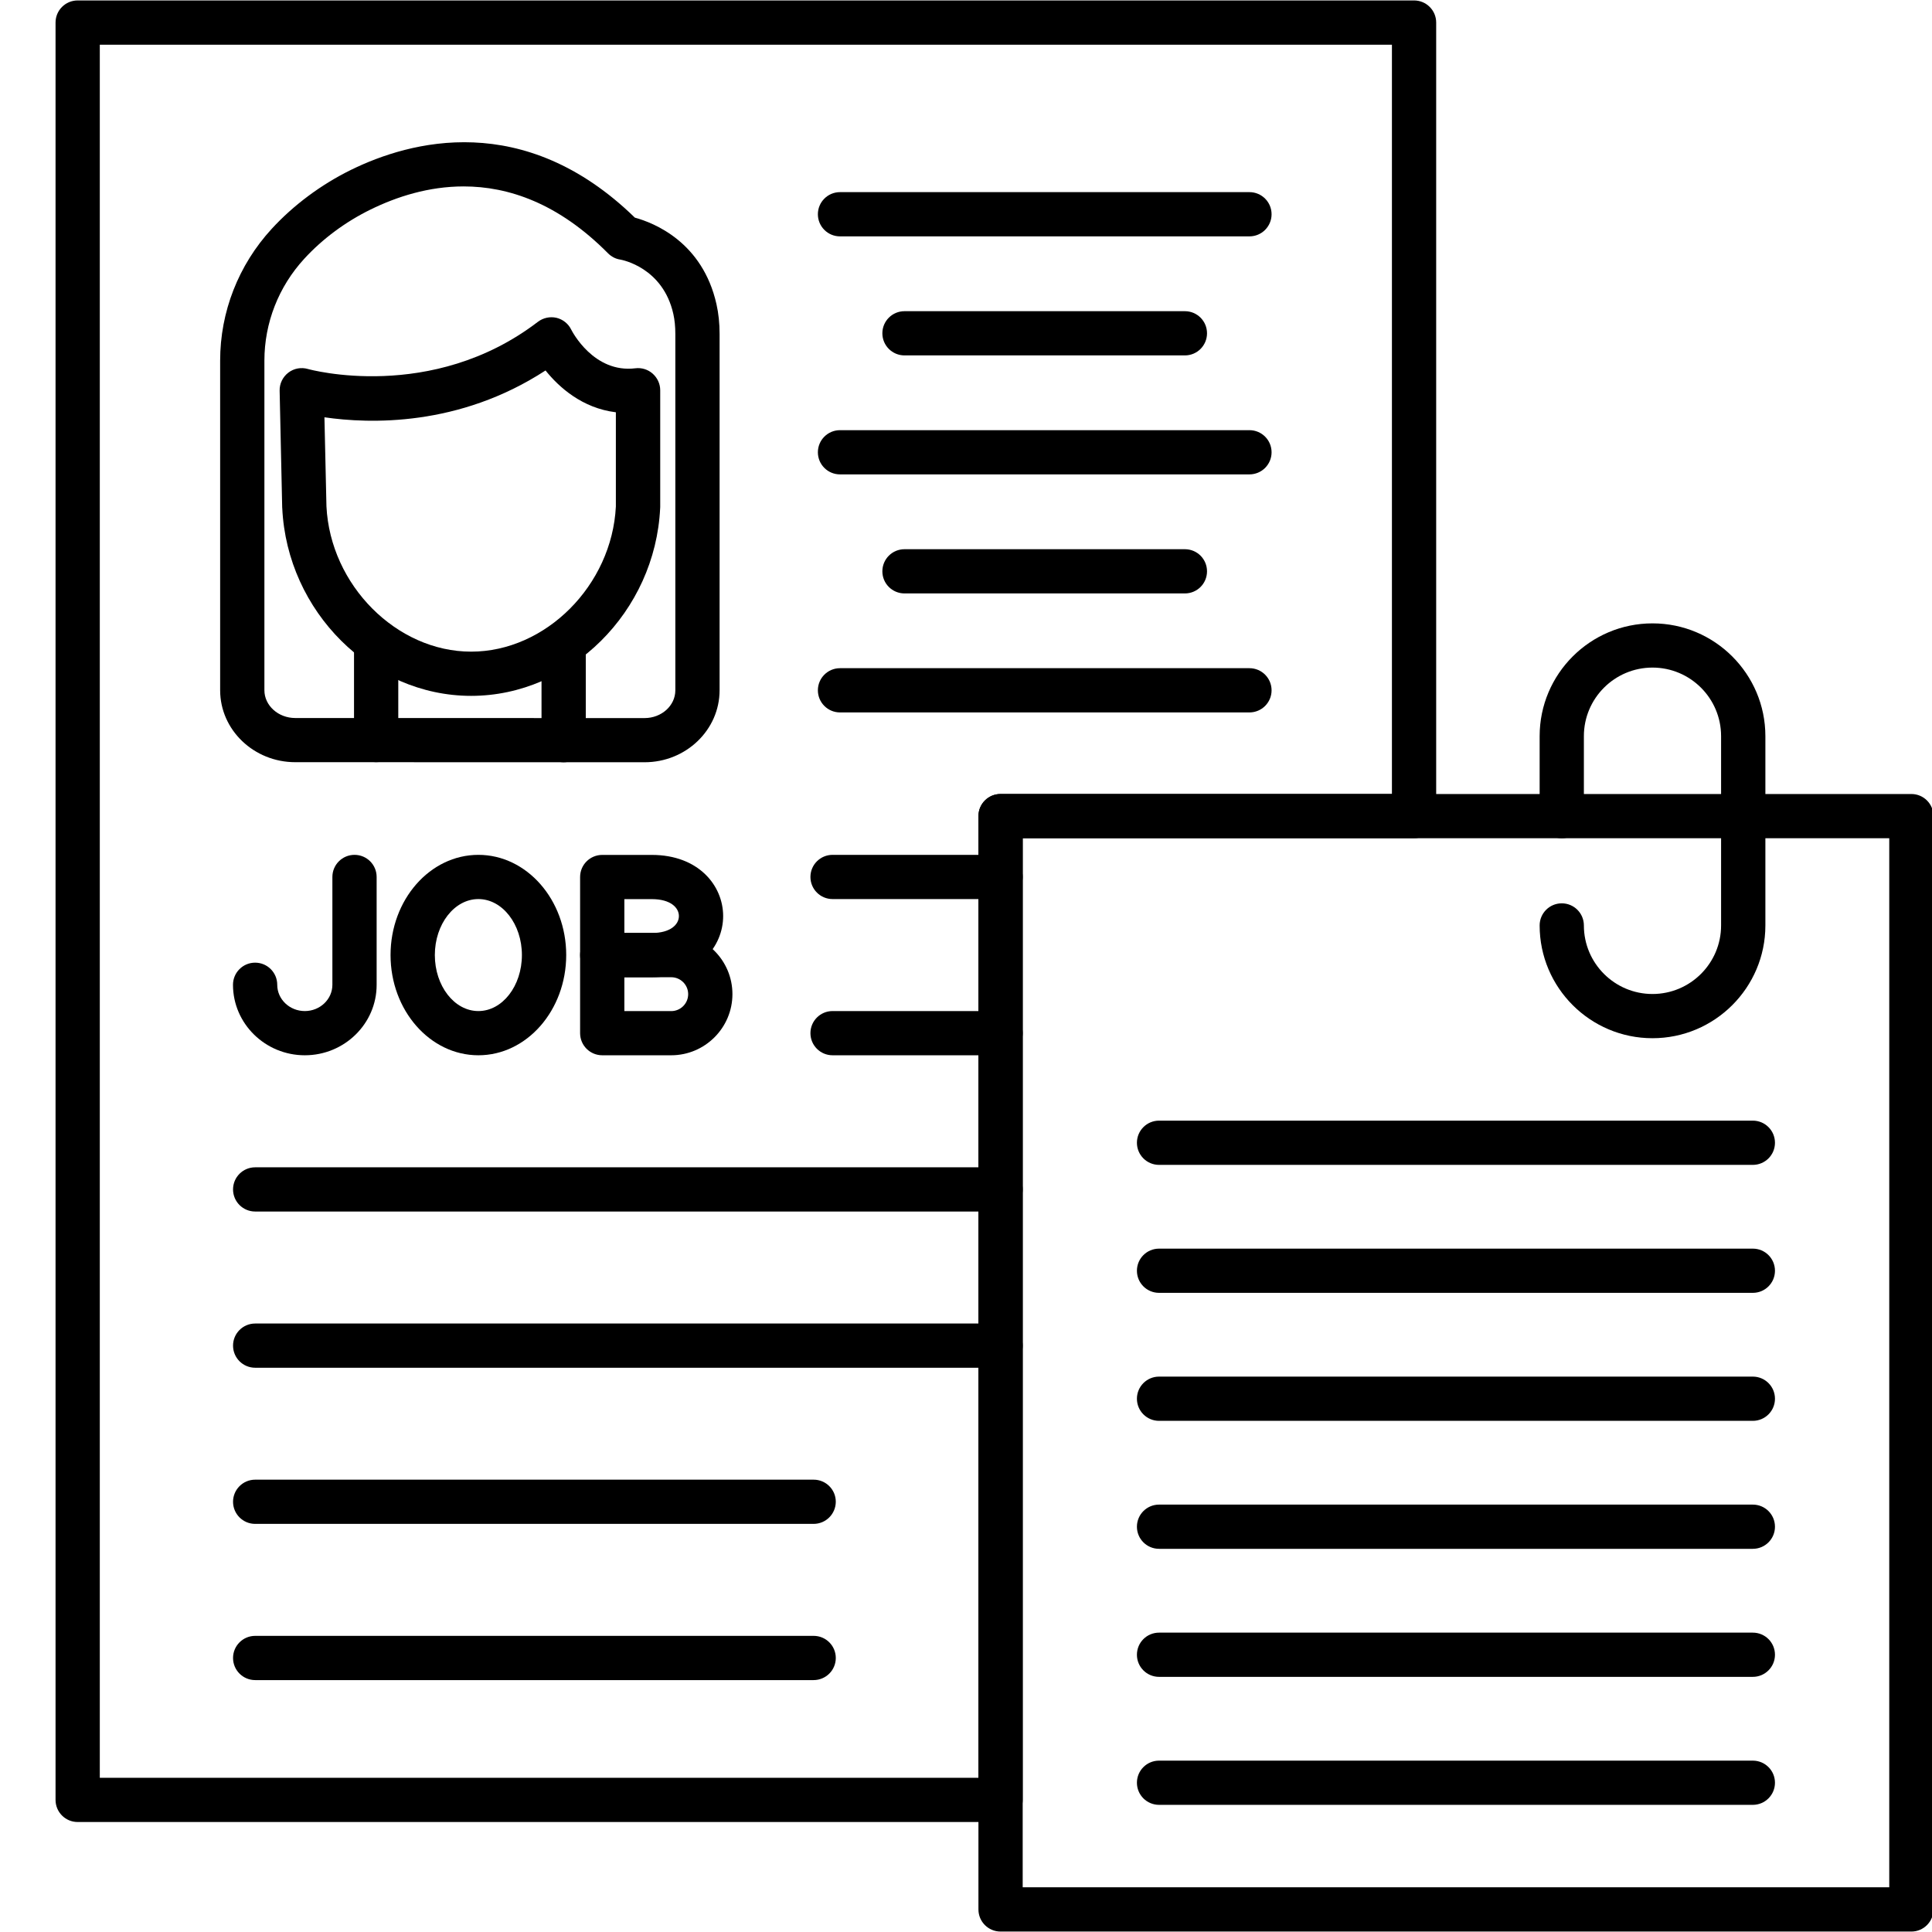 <svg xmlns="http://www.w3.org/2000/svg" xmlns:xlink="http://www.w3.org/1999/xlink" width="500" zoomAndPan="magnify" viewBox="0 0 375 375" height="500" preserveAspectRatio="xMidYMid meet" version="1.0"><defs><clipPath id="c39384aaaa"><path d="M 10.781 0 L 279 0 L 279 354 L 10.781 354 Z M 10.781 0 " clip-rule="nonzero"/></clipPath></defs><g clip-path="url(#c39384aaaa)"><path fill="#000000" d="M 19.371 345.07 L 189.914 345.07 L 189.914 158.398 C 189.914 156.027 191.832 154.109 194.207 154.109 L 270.172 154.109 L 270.172 8.68 L 19.371 8.68 Z M 194.207 353.652 L 15.074 353.652 C 12.703 353.652 10.781 351.734 10.781 349.359 L 10.781 4.379 C 10.781 2.004 12.703 0.086 15.074 0.086 L 274.465 0.086 C 276.84 0.086 278.762 2.004 278.762 4.379 L 278.762 158.398 C 278.762 160.77 276.84 162.691 274.465 162.691 L 198.504 162.691 L 198.504 349.359 C 198.504 351.734 196.57 353.664 194.207 353.652 Z M 194.207 353.652 " fill-opacity="1" fill-rule="evenodd"/></g><path fill="#000000" d="M 89.992 36.184 C 83.195 36.184 77.004 38.18 71.93 40.668 C 67.043 43.062 62.586 46.375 59.059 50.223 C 54.062 55.656 51.32 62.688 51.32 69.996 L 51.32 133.977 C 51.32 136.941 54.008 139.367 57.309 139.367 L 125.105 139.379 C 128.406 139.379 131.082 136.965 131.082 133.988 L 131.082 64.82 C 131.082 63.375 130.953 62.113 130.695 60.941 C 128.676 51.914 120.727 50.438 120.379 50.383 C 119.473 50.242 118.676 49.824 118.016 49.164 C 108.391 39.453 98.691 36.184 89.992 36.184 Z M 125.105 147.953 L 57.309 147.941 C 49.27 147.941 42.73 141.676 42.73 133.977 L 42.73 69.996 C 42.73 60.531 46.281 51.453 52.734 44.422 C 56.984 39.797 62.316 35.828 68.152 32.961 C 79.539 27.375 101.691 21.273 123.227 42.242 C 126.941 43.258 136.371 46.988 139.07 59.055 C 139.469 60.844 139.672 62.73 139.672 64.812 L 139.672 133.977 C 139.672 141.688 133.145 147.953 125.105 147.953 Z M 125.105 147.953 " fill-opacity="1" fill-rule="evenodd"/><path fill="#000000" d="M 63.363 98.277 C 64.109 113.566 76.969 126.484 91.449 126.484 C 105.93 126.484 118.773 113.598 119.539 98.32 L 119.539 80.023 C 113 79.227 108.488 75.152 105.887 71.906 C 89.086 82.859 71.672 82.266 62.973 80.996 Z M 91.449 135.066 C 72.18 135.066 55.723 118.723 54.785 98.625 C 54.785 98.59 54.785 98.559 54.773 98.516 L 54.277 75.84 C 54.246 74.473 54.871 73.176 55.961 72.336 C 57.051 71.496 58.465 71.238 59.781 71.625 C 60.008 71.691 83.777 78.246 104.41 62.461 C 105.434 61.684 106.75 61.402 108.004 61.684 C 109.254 61.984 110.312 62.828 110.875 63.98 C 111.035 64.305 115.242 72.477 123.324 71.484 C 124.543 71.332 125.773 71.711 126.691 72.531 C 127.609 73.352 128.148 74.516 128.148 75.742 L 128.148 98.418 C 128.148 98.484 128.148 98.559 128.137 98.625 C 127.176 118.723 110.723 135.066 91.449 135.066 Z M 91.449 135.066 " fill-opacity="1" fill-rule="evenodd"/><path fill="#000000" d="M 109.406 147.953 C 107.031 147.953 105.109 146.031 105.109 143.66 L 105.109 125.051 C 105.109 122.68 107.031 120.758 109.406 120.758 C 111.781 120.758 113.699 122.68 113.699 125.051 L 113.699 143.66 C 113.688 146.02 111.77 147.953 109.406 147.953 Z M 109.406 147.953 " fill-opacity="1" fill-rule="evenodd"/><path fill="#000000" d="M 73.008 147.93 C 70.637 147.93 68.715 146.012 68.715 143.637 L 68.715 124.512 C 68.715 122.141 70.637 120.219 73.008 120.219 C 75.383 120.219 77.305 122.141 77.305 124.512 L 77.305 143.637 C 77.305 146.012 75.383 147.93 73.008 147.93 Z M 73.008 147.93 " fill-opacity="1" fill-rule="evenodd"/><path fill="#000000" d="M 242.516 45.879 L 163.043 45.879 C 160.672 45.879 158.75 43.957 158.75 41.586 C 158.75 39.215 160.672 37.293 163.043 37.293 L 242.516 37.293 C 244.891 37.293 246.812 39.215 246.812 41.586 C 246.812 43.957 244.891 45.879 242.516 45.879 Z M 242.516 45.879 " fill-opacity="1" fill-rule="evenodd"/><path fill="#000000" d="M 229.988 68.984 L 175.562 68.984 C 173.188 68.984 171.266 67.062 171.266 64.691 C 171.266 62.32 173.188 60.402 175.562 60.402 L 229.988 60.402 C 232.363 60.402 234.281 62.32 234.281 64.691 C 234.281 67.062 232.363 68.984 229.988 68.984 Z M 229.988 68.984 " fill-opacity="1" fill-rule="evenodd"/><path fill="#000000" d="M 242.516 92.078 L 163.043 92.078 C 160.672 92.078 158.75 90.16 158.75 87.789 C 158.75 85.414 160.672 83.496 163.043 83.496 L 242.516 83.496 C 244.891 83.496 246.812 85.414 246.812 87.789 C 246.812 90.16 244.891 92.078 242.516 92.078 Z M 242.516 92.078 " fill-opacity="1" fill-rule="evenodd"/><path fill="#000000" d="M 229.988 115.184 L 175.562 115.184 C 173.188 115.184 171.266 113.266 171.266 110.895 C 171.266 108.52 173.188 106.602 175.562 106.602 L 229.988 106.602 C 232.363 106.602 234.281 108.52 234.281 110.895 C 234.281 113.266 232.363 115.184 229.988 115.184 Z M 229.988 115.184 " fill-opacity="1" fill-rule="evenodd"/><path fill="#000000" d="M 242.516 138.281 L 163.043 138.281 C 160.672 138.281 158.75 136.359 158.75 133.988 C 158.75 131.617 160.672 129.695 163.043 129.695 L 242.516 129.695 C 244.891 129.695 246.812 131.617 246.812 133.988 C 246.812 136.359 244.891 138.281 242.516 138.281 Z M 242.516 138.281 " fill-opacity="1" fill-rule="evenodd"/><path fill="#000000" d="M 121.188 181.094 L 126.52 181.094 C 130.145 181.094 131.773 179.445 131.773 177.809 C 131.773 176.168 130.145 174.52 126.52 174.52 L 121.188 174.52 Z M 126.52 189.68 L 116.895 189.68 C 114.52 189.68 112.598 187.758 112.598 185.387 L 112.598 170.227 C 112.598 167.855 114.52 165.938 116.895 165.938 L 126.52 165.938 C 135.605 165.938 140.363 171.91 140.363 177.809 C 140.363 183.703 135.605 189.68 126.52 189.68 Z M 126.52 189.68 " fill-opacity="1" fill-rule="evenodd"/><path fill="#000000" d="M 121.188 196.254 L 130.285 196.254 C 132.098 196.254 133.574 194.777 133.574 192.965 C 133.574 191.156 132.098 189.68 130.285 189.68 L 121.188 189.68 Z M 130.285 204.828 L 116.895 204.828 C 114.52 204.828 112.598 202.906 112.598 200.535 L 112.598 185.375 C 112.598 183.004 114.52 181.086 116.895 181.086 L 130.285 181.086 C 136.836 181.086 142.164 186.41 142.164 192.957 C 142.164 199.5 136.824 204.828 130.285 204.828 Z M 130.285 204.828 " fill-opacity="1" fill-rule="evenodd"/><path fill="#000000" d="M 59.164 204.828 C 51.484 204.828 45.223 198.691 45.223 191.145 C 45.223 188.773 47.145 186.852 49.52 186.852 C 51.895 186.852 53.812 188.773 53.812 191.145 C 53.812 193.957 56.207 196.246 59.164 196.246 C 62.121 196.246 64.516 193.957 64.516 191.145 L 64.516 170.215 C 64.516 167.844 66.438 165.926 68.812 165.926 C 71.188 165.926 73.105 167.844 73.105 170.215 L 73.105 191.145 C 73.117 198.691 66.859 204.828 59.164 204.828 Z M 59.164 204.828 " fill-opacity="1" fill-rule="evenodd"/><path fill="#000000" d="M 92.852 174.508 C 88.191 174.508 84.402 179.383 84.402 185.375 C 84.402 191.371 88.191 196.246 92.852 196.246 C 97.516 196.246 101.301 191.371 101.301 185.375 C 101.301 179.383 97.516 174.508 92.852 174.508 Z M 92.852 204.828 C 83.453 204.828 75.805 196.105 75.805 185.375 C 75.805 174.648 83.445 165.926 92.852 165.926 C 102.25 165.926 109.902 174.648 109.902 185.375 C 109.891 196.105 102.25 204.828 92.852 204.828 Z M 92.852 204.828 " fill-opacity="1" fill-rule="evenodd"/><path fill="#000000" d="M 194.207 174.508 L 161.598 174.508 C 159.227 174.508 157.305 172.59 157.305 170.215 C 157.305 167.844 159.227 165.926 161.598 165.926 L 194.207 165.926 C 196.582 165.926 198.504 167.844 198.504 170.215 C 198.504 172.59 196.57 174.508 194.207 174.508 Z M 194.207 174.508 " fill-opacity="1" fill-rule="evenodd"/><path fill="#000000" d="M 194.207 204.828 L 161.598 204.828 C 159.227 204.828 157.305 202.906 157.305 200.535 C 157.305 198.164 159.227 196.246 161.598 196.246 L 194.207 196.246 C 196.582 196.246 198.504 198.164 198.504 200.535 C 198.504 202.906 196.57 204.828 194.207 204.828 Z M 194.207 204.828 " fill-opacity="1" fill-rule="evenodd"/><path fill="#000000" d="M 194.207 235.156 L 49.531 235.156 C 47.156 235.156 45.234 233.238 45.234 230.867 C 45.234 228.492 47.156 226.574 49.531 226.574 L 194.207 226.574 C 196.582 226.574 198.504 228.492 198.504 230.867 C 198.504 233.238 196.57 235.156 194.207 235.156 Z M 194.207 235.156 " fill-opacity="1" fill-rule="evenodd"/><path fill="#000000" d="M 194.207 265.477 L 49.531 265.477 C 47.156 265.477 45.234 263.559 45.234 261.184 C 45.234 258.812 47.156 256.895 49.531 256.895 L 194.207 256.895 C 196.582 256.895 198.504 258.812 198.504 261.184 C 198.504 263.547 196.57 265.477 194.207 265.477 Z M 194.207 265.477 " fill-opacity="1" fill-rule="evenodd"/><path fill="#000000" d="M 157.918 295.785 L 49.531 295.785 C 47.156 295.785 45.234 293.863 45.234 291.492 C 45.234 289.121 47.156 287.203 49.531 287.203 L 157.93 287.203 C 160.305 287.203 162.227 289.121 162.227 291.492 C 162.215 293.863 160.293 295.785 157.918 295.785 Z M 157.918 295.785 " fill-opacity="1" fill-rule="evenodd"/><path fill="#000000" d="M 157.918 326.105 L 49.531 326.105 C 47.156 326.105 45.234 324.184 45.234 321.812 C 45.234 319.441 47.156 317.52 49.531 317.52 L 157.93 317.52 C 160.305 317.52 162.227 319.441 162.227 321.812 C 162.227 324.184 160.293 326.105 157.918 326.105 Z M 157.918 326.105 " fill-opacity="1" fill-rule="evenodd"/><path fill="#000000" d="M 340.223 226.102 L 224.973 226.102 C 222.598 226.102 220.676 224.18 220.676 221.809 C 220.676 219.438 222.598 217.516 224.973 217.516 L 340.223 217.516 C 342.598 217.516 344.52 219.438 344.52 221.809 C 344.52 224.18 342.598 226.102 340.223 226.102 Z M 340.223 226.102 " fill-opacity="1" fill-rule="evenodd"/><path fill="#000000" d="M 340.223 250.941 L 224.973 250.941 C 222.598 250.941 220.676 249.023 220.676 246.652 C 220.676 244.277 222.598 242.359 224.973 242.359 L 340.223 242.359 C 342.598 242.359 344.52 244.277 344.52 246.652 C 344.52 249.023 342.598 250.941 340.223 250.941 Z M 340.223 250.941 " fill-opacity="1" fill-rule="evenodd"/><path fill="#000000" d="M 340.223 275.785 L 224.973 275.785 C 222.598 275.785 220.676 273.863 220.676 271.492 C 220.676 269.121 222.598 267.199 224.973 267.199 L 340.223 267.199 C 342.598 267.199 344.52 269.121 344.52 271.492 C 344.52 273.863 342.598 275.785 340.223 275.785 Z M 340.223 275.785 " fill-opacity="1" fill-rule="evenodd"/><path fill="#000000" d="M 340.223 300.625 L 224.973 300.625 C 222.598 300.625 220.676 298.707 220.676 296.336 C 220.676 293.961 222.598 292.043 224.973 292.043 L 340.223 292.043 C 342.598 292.043 344.52 293.961 344.52 296.336 C 344.52 298.707 342.598 300.625 340.223 300.625 Z M 340.223 300.625 " fill-opacity="1" fill-rule="evenodd"/><path fill="#000000" d="M 340.223 325.477 L 224.973 325.477 C 222.598 325.477 220.676 323.559 220.676 321.188 C 220.676 318.805 222.598 316.895 224.973 316.895 L 340.223 316.895 C 342.598 316.895 344.52 318.805 344.52 321.188 C 344.52 323.547 342.598 325.477 340.223 325.477 Z M 340.223 325.477 " fill-opacity="1" fill-rule="evenodd"/><path fill="#000000" d="M 340.223 350.32 L 224.973 350.32 C 222.598 350.32 220.676 348.402 220.676 346.027 C 220.676 343.656 222.598 341.738 224.973 341.738 L 340.223 341.738 C 342.598 341.738 344.52 343.656 344.52 346.027 C 344.52 348.391 342.598 350.32 340.223 350.32 Z M 340.223 350.32 " fill-opacity="1" fill-rule="evenodd"/><path fill="#000000" d="M 198.504 366.32 L 366.703 366.32 L 366.703 162.703 L 198.504 162.703 Z M 370.996 374.914 L 194.207 374.914 C 191.832 374.914 189.914 372.996 189.914 370.621 L 189.914 158.41 C 189.914 156.039 191.832 154.117 194.207 154.117 L 370.996 154.117 C 373.371 154.117 375.281 156.039 375.281 158.41 L 375.281 370.621 C 375.281 372.984 373.371 374.914 370.996 374.914 Z M 370.996 374.914 " fill-opacity="1" fill-rule="evenodd"/><path fill="#000000" d="M 320.746 201.516 C 308.66 201.516 298.844 191.695 298.844 179.629 C 298.844 177.258 300.762 175.336 303.137 175.336 C 305.512 175.336 307.43 177.258 307.43 179.629 C 307.43 186.973 313.398 192.934 320.746 192.934 C 328.094 192.934 334.062 186.961 334.062 179.629 L 334.062 142.883 C 334.062 135.543 328.094 129.578 320.746 129.578 C 313.398 129.578 307.43 135.551 307.43 142.883 L 307.43 158.41 C 307.43 160.781 305.512 162.703 303.137 162.703 C 300.762 162.703 298.844 160.781 298.844 158.41 L 298.844 142.883 C 298.844 130.809 308.672 120.996 320.746 120.996 C 332.832 120.996 342.66 130.82 342.66 142.895 L 342.66 179.641 C 342.652 191.695 332.832 201.516 320.746 201.516 Z M 320.746 201.516 " fill-opacity="1" fill-rule="evenodd"/></svg>
